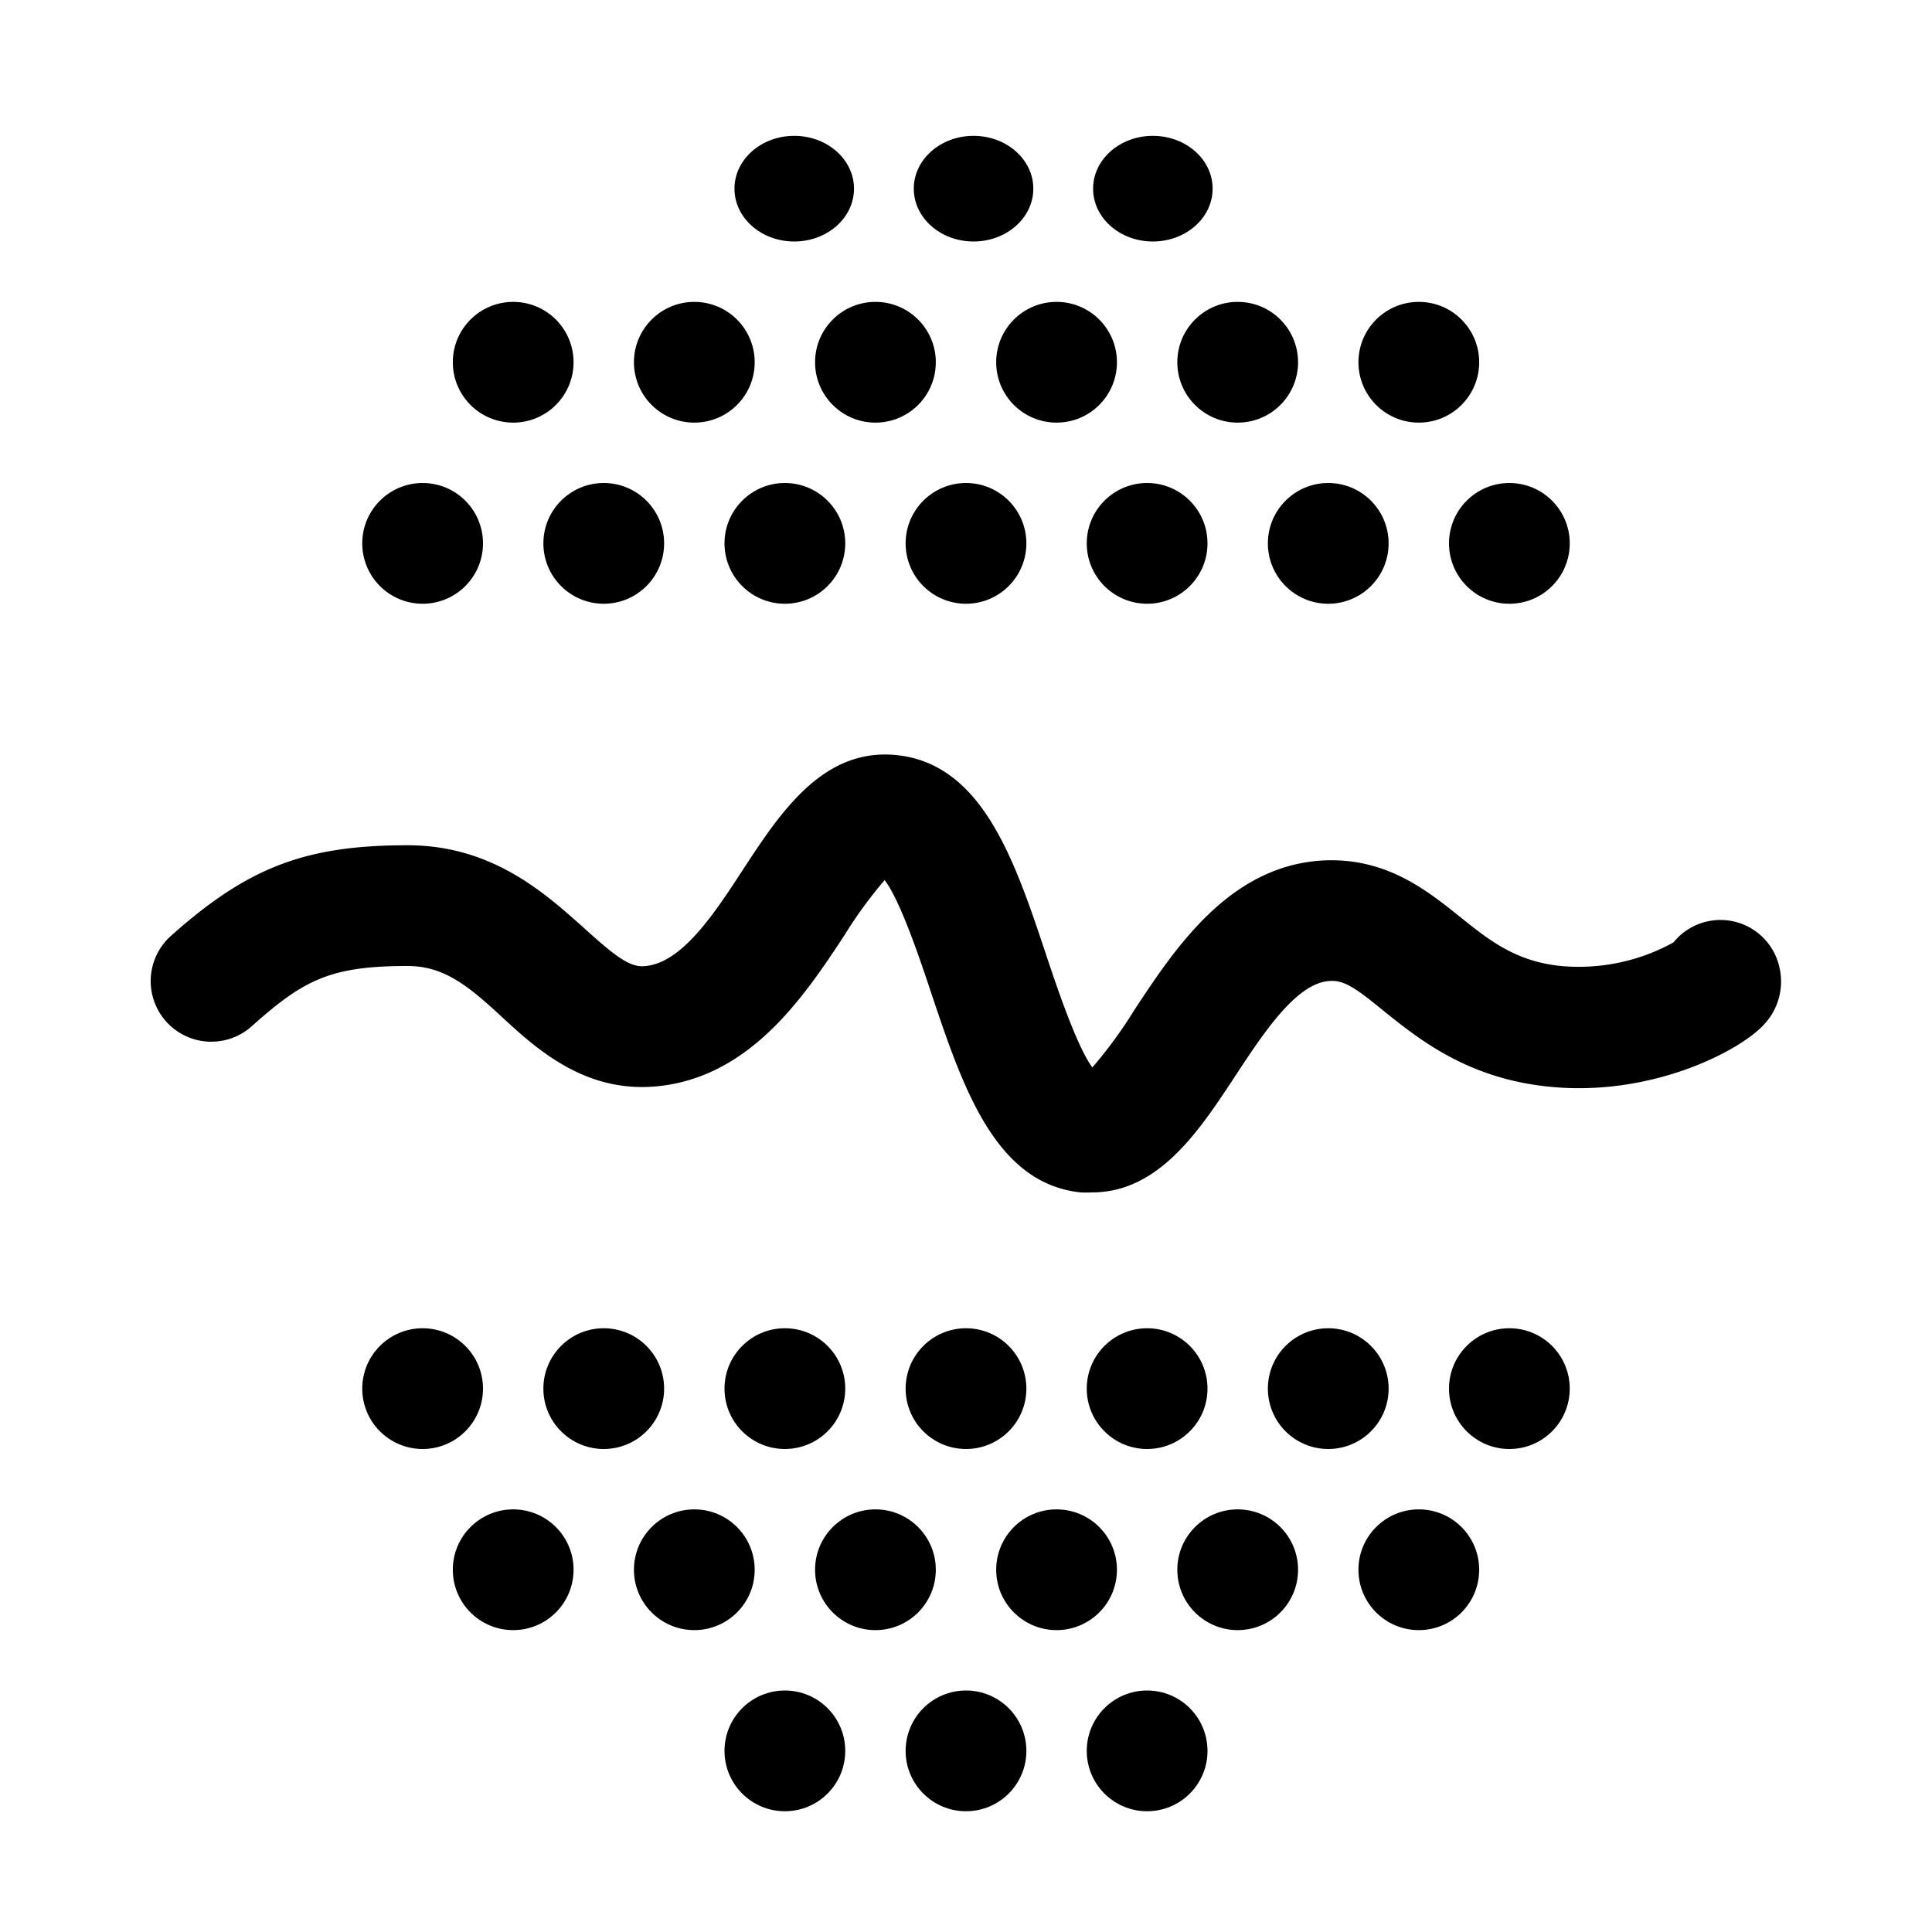 <svg xmlns="http://www.w3.org/2000/svg" width="128" height="128">
  <circle cx="64" cy="36" r="4" fill="#000"/>
  <circle cx="76" cy="36" r="4" fill="#000"/>
  <circle cx="88" cy="36" r="4" fill="#000"/>
  <circle cx="100" cy="36" r="4" fill="#000"/>
  <circle cx="52" cy="36" r="4" fill="#000"/>
  <circle cx="40" cy="36" r="4" fill="#000"/>
  <circle cx="28" cy="36" r="4" fill="#000"/>
  <ellipse cx="64.5" cy="12.5" rx="3.96" ry="3.5" fill="#000"/>
  <ellipse cx="76.38" cy="12.5" rx="3.96" ry="3.5" fill="#000"/>
  <ellipse cx="52.62" cy="12.5" rx="3.96" ry="3.5" fill="#000"/>
  <circle cx="70" cy="24" r="4" fill="#000"/>
  <circle cx="82" cy="24" r="4" fill="#000"/>
  <circle cx="94" cy="24" r="4" fill="#000"/>
  <circle cx="58" cy="24" r="4" fill="#000"/>
  <circle cx="46" cy="24" r="4" fill="#000"/>
  <circle cx="34" cy="24" r="4" fill="#000"/>
  <circle cx="64" cy="116" r="4" fill="#000"/>
  <circle cx="76" cy="116" r="4" fill="#000"/>
  <circle cx="52" cy="116" r="4" fill="#000"/>
  <circle cx="64" cy="92" r="4" fill="#000"/>
  <circle cx="76" cy="92" r="4" fill="#000"/>
  <circle cx="88" cy="92" r="4" fill="#000"/>
  <circle cx="100" cy="92" r="4" fill="#000"/>
  <circle cx="52" cy="92" r="4" fill="#000"/>
  <circle cx="40" cy="92" r="4" fill="#000"/>
  <circle cx="28" cy="92" r="4" fill="#000"/>
  <circle cx="70" cy="104" r="4" fill="#000"/>
  <circle cx="82" cy="104" r="4" fill="#000"/>
  <circle cx="94" cy="104" r="4" fill="#000"/>
  <circle cx="58" cy="104" r="4" fill="#000"/>
  <circle cx="46" cy="104" r="4" fill="#000"/>
  <circle cx="34" cy="104" r="4" fill="#000"/>
  <path d="M117.87 64a4 4 0 00-7-1.56 13 13 0 01-7.46 1.56c-3-.31-4.73-1.69-6.71-3.28-2.15-1.72-4.8-3.85-8.85-3.72-6.34.23-10 5.83-12.7 9.92a29.45 29.45 0 01-2.78 3.8c-1-1.36-2.28-5.11-3.06-7.46-2.07-6.21-4.2-12.63-9.89-13.23-4.87-.51-7.69 3.76-10.16 7.53-2 3.08-4.12 6.27-6.56 6.45-1 .09-2-.71-4-2.52C36.11 59.18 32.62 56 27 56c-6.78 0-10.58 1.46-15.67 6a4.016 4.016 0 005.34 6c3.44-3.08 5.21-4 10.33-4 2.41 0 4 1.29 6.29 3.41s5.42 4.92 10 4.58c6.36-.48 10-6 12.64-10a29.1 29.1 0 012.68-3.68c1.05 1.37 2.36 5.3 3.1 7.52C63.78 72 65.92 78.4 71.59 79a7.56 7.56 0 00.76 0c4.42 0 7.1-4.08 9.48-7.7 1.92-2.92 4.1-6.23 6.31-6.31.94-.05 1.73.51 3.55 2 2.34 1.88 5.54 4.45 10.89 5 6.88.72 12.84-2.43 14.36-4.19a4.15 4.15 0 00.93-3.8z" fill="#000"/>
</svg>
